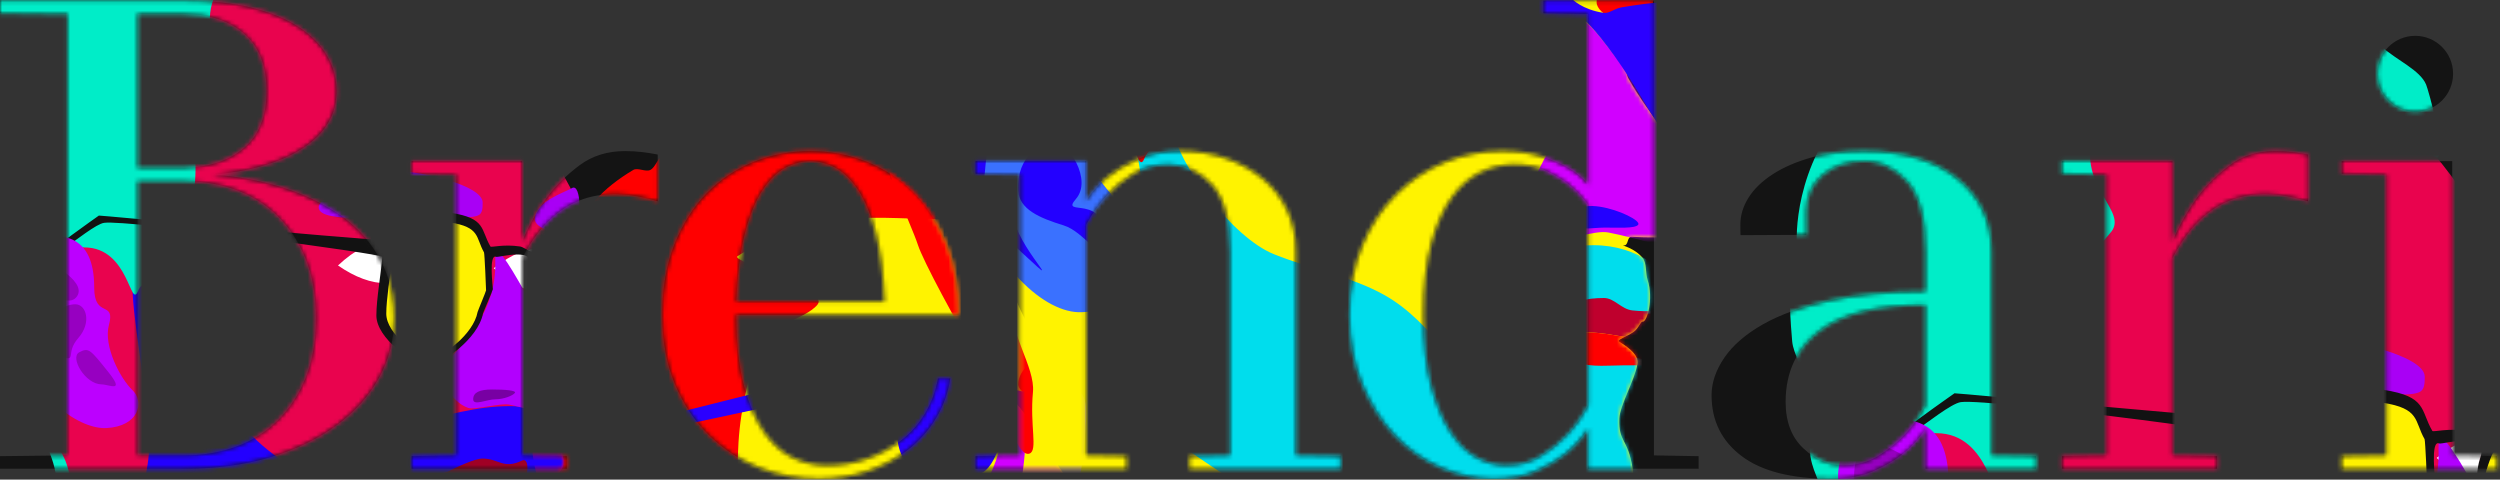 
<svg width="589px" height="113px" viewBox="0 0 589 113" version="1.1" xmlns="http://www.w3.org/2000/svg" xmlns:xlink="http://www.w3.org/1999/xlink">
    <rect x="0" y="0" width="589" height="113" fill="#333333" stroke="none"/>
    <defs>
        <path d="M543.763,36.422 L543.763,47.413 C531.624,43.755 519.887,45.201 511.824,60.808 L511.824,107.289 L522.35,107.474 L522.35,110.439 L485.785,110.439 L485.785,107.474 L496.312,107.289 L496.312,41.114 L485.785,40.928 L485.785,37.961 L511.824,37.961 L511.824,56.869 C513.502,52.983 515.508,49.463 517.834,46.312 C519.901,43.581 522.421,41.114 525.396,38.906 C528.368,36.7 531.923,35.597 536.061,35.597 C537.482,35.597 538.84,35.677 540.134,35.833 C541.424,35.99 542.587,36.175 543.622,36.386 C543.675,36.4 543.711,36.408 543.763,36.422 Z M154.96,36.422 L154.96,47.413 C142.821,43.755 131.083,45.201 123.021,60.808 L123.021,107.289 L133.547,107.474 L133.547,110.439 L96.982,110.439 L96.982,107.474 L107.51,107.289 L107.51,41.114 L96.982,40.928 L96.982,37.961 L123.021,37.961 L123.021,56.869 C124.698,52.983 126.704,49.463 129.03,46.312 C131.098,43.581 133.617,41.114 136.592,38.906 C139.564,36.7 143.119,35.597 147.257,35.597 C148.678,35.597 150.037,35.677 151.33,35.833 C152.62,35.99 153.783,36.175 154.819,36.386 C154.871,36.4 154.907,36.408 154.96,36.422 Z M0,110.439 L0,107.474 L15.932,107.289 L15.932,3.298 L0,3.115 L0,0.145 L43.415,0.145 C49.49,0.145 54.759,0.698 59.218,1.801 C63.677,2.903 67.392,4.428 70.368,6.37 C73.339,8.315 75.569,10.572 77.056,13.146 C78.542,15.721 79.287,18.477 79.287,21.417 C79.287,23.73 78.865,25.776 78.026,27.562 C77.183,29.35 76.087,30.898 74.729,32.211 C73.373,33.526 71.821,34.679 70.076,35.676 C68.331,36.675 66.553,37.489 64.744,38.119 C60.478,39.693 55.63,40.694 50.202,41.113 C58.215,41.742 65.325,43.373 71.531,45.996 C74.246,47.154 76.863,48.545 79.383,50.173 C81.904,51.801 84.164,53.795 86.17,56.158 C88.172,58.522 89.786,61.256 91.017,64.353 C92.244,67.451 92.859,70.997 92.859,74.988 C92.859,79.925 91.696,84.547 89.369,88.853 C87.043,93.161 83.713,96.915 79.383,100.119 C75.052,103.324 69.848,105.845 63.774,107.682 C57.697,109.52 50.911,110.439 43.415,110.439 L0,110.439 Z M173.477,74.201 C173.477,80.924 174.088,86.544 175.318,91.059 C176.545,95.576 178.161,99.229 180.165,102.008 C182.169,104.794 184.431,106.764 186.952,107.919 C189.472,109.075 192.091,109.65 194.805,109.65 C198.165,109.65 201.331,109.128 204.306,108.075 C207.278,107.026 209.929,105.61 212.256,103.822 C214.583,102.036 216.488,99.883 217.976,97.362 C219.46,94.841 220.463,92.109 220.981,89.167 L223.889,89.167 C223.372,92.531 222.241,95.655 220.497,98.544 C218.752,101.432 216.522,103.928 213.807,106.028 C211.092,108.13 207.958,109.784 204.403,110.989 C200.846,112.197 197,112.803 192.866,112.803 C187.953,112.803 183.298,111.935 178.906,110.203 C174.51,108.468 170.598,105.947 167.175,102.64 C163.748,99.33 161.033,95.29 159.031,90.507 C157.026,85.728 156.026,80.293 156.026,74.201 C156.026,67.898 156.995,62.331 158.934,57.497 C160.873,52.668 163.424,48.651 166.592,45.445 C169.759,42.242 173.442,39.8 177.645,38.119 C181.844,36.439 186.273,35.597 190.927,35.597 C195.581,35.597 200.007,36.439 204.208,38.119 C208.408,39.8 212.091,42.242 215.261,45.445 C218.426,48.651 220.981,52.668 222.92,57.497 C224.859,62.331 225.829,67.898 225.829,74.201 L173.477,74.201 Z M240.37,107.289 L240.37,41.113 L229.842,40.928 L229.842,37.961 L255.881,37.961 L255.881,47.414 C257.171,45.316 258.916,43.373 261.116,41.584 C262.925,40.114 265.251,38.75 268.096,37.489 C270.938,36.229 274.301,35.597 278.178,35.597 C282.056,35.597 285.643,36.175 288.941,37.332 C292.236,38.488 295.111,40.089 297.568,42.136 C300.022,44.184 301.931,46.654 303.289,49.542 C304.646,52.432 305.325,55.662 305.325,59.232 L305.325,107.289 L315.851,107.474 L315.851,110.439 L280.256,110.439 L280.256,107.474 L289.812,107.289 L289.812,59.232 C289.812,51.776 288.359,46.495 285.451,43.397 C282.541,40.299 279.149,38.75 275.271,38.75 C272.038,38.75 269.259,39.485 266.933,40.953 C264.606,42.426 262.6,44.055 260.922,45.839 C258.984,47.941 257.302,50.304 255.881,52.93 L255.881,107.289 L265.438,107.474 L265.438,110.439 L229.842,110.439 L229.842,107.474 L240.37,107.289 Z M389.67,107.289 L400.197,107.474 L400.197,110.439 L374.158,110.439 L374.158,100.986 C372.735,103.19 370.927,105.189 368.729,106.972 C366.916,108.445 364.624,109.784 361.845,110.989 C359.065,112.197 355.738,112.803 351.86,112.803 C347.721,112.803 343.619,111.935 339.548,110.203 C335.476,108.468 331.855,105.947 328.689,102.64 C325.52,99.33 322.936,95.29 320.934,90.507 C318.927,85.728 317.927,80.293 317.927,74.201 C317.927,68.109 318.927,62.674 320.934,57.892 C322.936,53.115 325.617,49.069 328.98,45.76 C332.34,42.453 336.155,39.931 340.42,38.197 C344.687,36.464 349.145,35.597 353.799,35.597 C357.417,35.597 360.519,36.017 363.106,36.858 C365.69,37.7 367.824,38.592 369.505,39.536 C371.444,40.694 372.996,42.006 374.158,43.475 L374.158,3.298 L363.632,3.115 L363.632,0.146 L389.67,0.146 L389.67,107.289 Z M410.069,55.404 C410.024,54.391 410.029,53.979 410.029,52.929 C410.029,50.723 410.675,48.595 411.968,46.548 C413.258,44.5 415.166,42.663 417.689,41.033 C420.209,39.406 423.244,38.094 426.8,37.094 C430.355,36.097 434.46,35.597 439.113,35.597 C448.42,35.597 455.756,37.752 461.12,42.058 C466.483,46.365 469.167,52.09 469.167,59.232 L469.167,107.289 L479.694,107.474 L479.694,110.439 L453.656,110.439 L453.656,100.986 C452.232,103.189 450.422,105.188 448.226,106.972 C446.415,108.445 444.123,109.784 441.344,110.989 C438.564,112.197 435.236,112.803 431.358,112.803 C422.051,112.803 415.037,111.015 410.319,107.446 C405.6,103.875 403.243,99.095 403.243,93.106 C403.243,90.169 404.243,87.225 406.247,84.283 C408.25,81.346 411.289,78.718 415.361,76.406 C419.432,74.097 424.635,72.231 430.97,70.812 C437.302,69.395 444.863,68.686 453.656,68.686 L453.656,59.232 C453.656,51.354 452.201,45.839 449.294,42.689 C446.385,39.536 442.991,37.961 439.113,37.961 C435.236,37.961 432.003,39.038 429.419,41.192 C426.83,43.345 425.62,46.21 425.541,49.777 C425.49,52.039 425.571,55.329 425.571,55.329 L410.069,55.404 Z M562.234,107.289 L562.234,41.113 L551.707,40.928 L551.707,37.961 L577.746,37.961 L577.746,107.289 L588.27,107.474 L588.27,110.439 L551.707,110.439 L551.707,107.474 L562.234,107.289 Z M577.949,17.371 C577.949,22.302 573.952,26.3 569.02,26.3 C564.088,26.3 560.089,22.302 560.089,17.371 C560.089,12.439 564.088,8.441 569.02,8.441 C573.952,8.441 577.949,12.439 577.949,17.371 Z M32.413,42.689 L32.413,107.289 L43.415,107.289 C47.809,107.289 51.88,106.606 55.63,105.24 C59.378,103.875 62.641,101.829 65.422,99.095 C68.202,96.365 70.397,93.005 72.015,89.011 C73.631,85.02 74.439,80.344 74.439,74.988 C74.439,69.631 73.631,64.959 72.015,60.965 C70.397,56.974 68.202,53.615 65.422,50.881 C62.641,48.151 59.378,46.102 55.63,44.735 C51.88,43.373 47.809,42.689 43.415,42.689 L32.413,42.689 Z M32.413,39.536 L43.415,39.536 C49.232,39.434 53.916,37.883 57.473,34.89 C61.027,31.894 62.806,27.406 62.806,21.417 C62.806,15.43 61.027,10.915 57.473,7.866 C53.916,4.823 49.232,3.298 43.415,3.298 L32.413,3.298 L32.413,39.536 Z M190.927,37.961 C188.988,37.961 187.049,38.461 185.111,39.458 C183.171,40.456 181.359,42.214 179.681,44.735 C178,47.256 176.609,50.645 175.512,54.897 C174.413,59.153 173.733,64.538 173.477,71.048 L208.378,71.048 C208.116,64.538 207.438,59.153 206.342,54.897 C205.241,50.645 203.852,47.256 202.174,44.735 C200.492,42.214 198.683,40.456 196.744,39.458 C194.805,38.461 192.866,37.961 190.927,37.961 Z M356.708,38.75 C353.993,38.75 351.375,39.355 348.855,40.561 C346.333,41.77 344.07,43.739 342.068,46.47 C340.063,49.201 338.448,52.826 337.22,57.341 C335.991,61.86 335.38,67.48 335.38,74.201 C335.38,80.924 335.991,86.545 337.22,91.059 C338.448,95.576 339.998,99.229 341.874,102.008 C343.746,104.794 345.816,106.764 348.08,107.919 C350.339,109.075 352.57,109.65 354.768,109.65 C357.871,109.65 360.617,108.917 363.01,107.447 C365.4,105.975 367.436,104.349 369.117,102.561 C371.056,100.568 372.735,98.203 374.158,95.469 L374.158,48.202 C372.864,46.417 371.377,44.842 369.698,43.475 C368.275,42.32 366.5,41.245 364.366,40.245 C362.233,39.249 359.68,38.75 356.708,38.75 Z M453.656,71.837 C442.409,71.837 434.103,73.861 428.739,77.902 C423.375,81.947 420.693,87.541 420.693,94.684 C420.693,99.408 422.114,103.089 424.959,105.711 C427.801,108.339 430.903,109.65 434.266,109.65 C437.368,109.65 440.113,108.917 442.507,107.446 C444.898,105.975 446.933,104.349 448.614,102.562 C450.555,100.568 452.232,98.203 453.656,95.469 L453.656,71.837 Z" id="path-1"></path>
        <path d="M101.167,190.1 C102.168,190.1 107.69,206.764 117.036,223.15 C119.215,226.97 118.986,236.017 117.036,242.717 C110.355,265.672 114.738,260.082 124.892,267.638 C135.047,275.194 177.021,302.922 177.021,282.879 C177.021,273.738 184.501,274.083 183.351,265.055 C182.2,256.026 185.13,252.324 187.389,252.355 C198.176,252.505 206.68,252.372 211.263,247.759 C212.584,246.429 215.171,242.415 214.334,236.969 C213.599,232.187 212.092,232.903 212.238,229.112 C212.319,226.999 214.712,222.934 215.092,220.486 C215.299,219.155 214,218.088 212.238,216.973 C211.732,216.653 213.387,216.217 214.517,215.406 C215.328,214.823 215.574,213.739 215.929,213.797 C216.588,213.905 217.697,210.209 216.693,207.201 C216.351,206.176 216.578,204.587 215.929,203.766 C214.666,202.168 212.452,201.731 212.854,201.775 C213.812,201.877 213.335,200.378 214.215,200.419 C219.517,200.663 222.585,200.57 223.898,198.179 C227.917,190.859 219.676,186.104 213.666,175.441 C212.841,173.978 213.546,170.512 214.215,170.243 C216.028,169.515 217.223,166.432 216.693,161.214 C216.164,156.001 211.381,151.299 208.066,142.93 C206.465,138.888 201.554,130.77 198.874,127.69 C194.016,122.107 187.777,116.602 185.554,117.079 C177.015,118.914 142.901,118.775 140.26,118.775 C133.559,118.775 124.892,140.832 124.892,148.581 C124.892,156.33 94.466,190.1 101.167,190.1 Z" id="path-3"></path>
        <path d="M151.127,283.83 C152.621,283.83 160.87,308.71 174.832,333.176 C178.087,338.879 177.745,352.387 174.832,362.39 C164.852,396.664 171.398,388.317 186.567,399.599 C201.737,410.881 264.439,452.28 264.439,422.354 C264.439,408.707 275.613,409.221 273.894,395.741 C272.176,382.262 276.552,376.733 279.926,376.78 C296.041,377.004 308.745,376.805 315.591,369.918 C317.564,367.933 321.428,361.939 320.178,353.808 C319.079,346.667 316.828,347.737 317.046,342.077 C317.168,338.922 320.743,332.852 321.31,329.197 C321.619,327.21 319.678,325.617 317.046,323.953 C316.291,323.475 318.763,322.824 320.451,321.613 C321.663,320.743 322.03,319.124 322.561,319.211 C323.544,319.372 325.202,313.853 323.703,309.363 C323.191,307.832 323.53,305.46 322.561,304.234 C320.674,301.847 317.367,301.196 317.967,301.261 C319.399,301.414 318.686,299.175 320,299.236 C327.921,299.601 332.503,299.463 334.465,295.892 C340.469,284.963 328.158,277.864 319.181,261.944 C317.948,259.758 319.001,254.584 320,254.183 C322.709,253.095 324.494,248.492 323.703,240.701 C322.912,232.919 315.766,225.897 310.815,213.402 C308.424,207.367 301.087,195.247 297.083,190.648 C289.826,182.313 280.507,174.093 277.186,174.806 C264.43,177.545 213.469,177.338 209.525,177.338 C199.514,177.338 186.567,210.271 186.567,221.84 C186.567,233.409 141.116,283.83 151.127,283.83 Z" id="path-5"></path>
        <path d="M200.327,208.79 C201.542,208.79 193.553,229.484 204.908,250.358 C207.555,255.225 206.894,275.486 203.168,283.039 C199.441,290.591 194.719,297.009 191.405,299.216 C184.431,303.862 196.571,309.85 205.961,317.177 C218.297,326.803 269.289,362.125 269.289,336.593 C269.289,324.948 273.292,326.87 274.343,313.772 C275.395,300.675 283.083,299.177 285.827,299.216 C298.932,299.407 304.154,298.671 309.721,292.795 C311.326,291.101 320.182,287.589 319.165,280.651 C318.272,274.559 317.85,277.418 318.027,272.588 C318.126,269.897 318.704,266.458 319.165,263.339 C319.416,261.644 318.733,252.561 319.165,252.635 C319.965,252.772 324.117,250.721 322.897,246.889 C322.481,245.583 321.51,241.228 320.722,240.183 C319.187,238.146 313.242,235.662 313.731,235.717 C314.895,235.848 320.696,232.518 322.897,230.532 C328.559,225.426 318.199,218.715 315.538,213.203 C314.598,211.257 316.702,205.958 315.538,203.792 C314.535,201.927 325.973,193.254 326.235,192.041 C327.594,185.744 322.928,182.147 319.165,172.938 C316.832,167.23 318.865,167.715 314.839,157.053 C312.894,151.905 306.37,144.283 303.114,140.359 C300.122,136.754 277.902,119.005 259.175,116.683 C240.963,114.424 226.212,127.542 224.631,127.542 C216.49,127.542 205.961,155.641 205.961,165.511 C205.961,175.382 192.185,208.79 200.327,208.79 Z" id="path-7"></path>
        <path d="M244.708,254.843 C246.192,254.843 236.434,280.101 250.304,305.58 C253.537,311.52 252.731,336.251 248.179,345.469 C243.626,354.688 237.858,362.52 233.809,365.215 C225.29,370.886 240.121,378.194 251.591,387.137 C266.66,398.887 328.948,442 328.948,410.835 C328.948,396.623 333.839,398.968 335.123,382.982 C336.407,366.995 345.798,365.166 349.15,365.215 C365.159,365.448 371.538,364.55 378.339,357.377 C380.299,355.31 391.117,351.023 389.875,342.555 C388.784,335.119 388.268,338.608 388.484,332.713 C388.605,329.428 389.311,325.231 389.875,321.424 C390.181,319.355 389.347,308.269 389.875,308.359 C390.851,308.526 395.923,306.023 394.433,301.346 C393.926,299.752 392.738,294.436 391.776,293.16 C389.901,290.674 382.639,287.643 383.236,287.71 C384.658,287.87 391.744,283.804 394.433,281.381 C401.349,275.148 388.695,266.957 385.443,260.229 C384.295,257.854 386.865,251.387 385.443,248.743 C384.219,246.467 398.191,235.88 398.511,234.399 C400.171,226.713 394.471,222.323 389.875,211.084 C387.025,204.116 389.508,204.708 384.59,191.695 C382.214,185.41 374.245,176.108 370.268,171.318 C366.613,166.918 339.47,145.255 316.594,142.42 C294.347,139.663 276.329,155.674 274.397,155.674 C264.452,155.674 251.591,189.97 251.591,202.019 C251.591,214.067 234.763,254.843 244.708,254.843 Z" id="path-9"></path>
    </defs>
    <g id="Page-1" stroke="none" stroke-width="1" fill="none" fill-rule="evenodd">
        <g id="-About" transform="translate(-1060, -199)">
            <g id="Mask-+-Group-8-Copy-3-Mask" transform="translate(1060, 199)">
                <mask id="mask-2" fill="white">
                    <use xlink:href="#path-1"></use>
                </mask>
                <use id="Mask" fill="#141414" xlink:href="#path-1"></use>
                <g id="Group-8-Copy-2" mask="url(#mask-2)">
                    <g transform="translate(31.094, -72.805)">
                        <g id="Oval-6-+-Oval-6-Copy-Mask" stroke-width="1" fill="none">
                            <mask id="mask-4" fill="white">
                                <use xlink:href="#path-3"></use>
                            </mask>
                            <use id="Mask" fill="#FFF300" xlink:href="#path-3"></use>
                            <path d="M191.047,225.028 C193.229,226.417 196.085,227.751 199.183,228.857 C198.867,228.19 198.698,227.486 198.698,226.758 C198.698,222.57 204.3,219.174 211.211,219.174 C218.122,219.174 223.725,222.57 223.725,226.758 C223.725,229.384 221.523,231.699 218.177,233.06 C224.732,237.685 216.451,252.517 201.62,252.731 C171.558,253.164 157.755,243.507 141.753,232.389 C130.254,224.4 139.74,218.287 138.983,205.119 C138.412,195.183 135.842,189.53 136.266,184.901 C136.475,182.618 141.54,181.689 141.753,183.18 C142.577,188.963 151.198,200.528 157.755,203.157 C163.846,205.6 170.117,206.741 175.216,209.621 C179.03,211.776 182.09,214.983 185.432,219.241 C186.377,217.674 187.783,216.306 188.985,213.636 C189.333,212.864 192.665,209.807 193.683,209.136 C200.441,204.675 201.267,201.74 208.178,201.74 C215.089,201.74 220.691,205.885 220.691,210.074 C220.691,214.262 214.354,211.849 207.443,211.849 C204.277,211.849 187.457,215.328 191.047,225.028 Z" id="Combined-Shape" fill="#00DDED" mask="url(#mask-4)"></path>
                            <path d="M240.872,205.978 C258.882,205.978 268.47,194.793 268.47,189.977 C268.47,187.073 230.517,194.089 218.584,180.662 C210.516,171.584 205.188,161.321 205.407,168.784 C205.891,185.255 196.45,189.866 198.213,196.828 C198.615,198.412 200.102,199.792 202.436,200.617 C204.077,201.198 208.258,199.295 210.519,199.738 C219.286,201.453 229.838,205.978 240.872,205.978 Z" id="Oval-2" fill="#D100FF" mask="url(#mask-4)"></path>
                        </g>
                        <path d="M163.257,125.028 C173.297,123.366 181.441,124.47 189.539,124.386 C192.154,124.358 197.516,128.338 199.303,127.999 C200.328,127.805 201.188,127.551 201.848,127.228 C203.159,126.586 201.487,120.894 201.107,119.964 C198.903,114.575 193.395,108.952 181.458,105.72 C171.82,103.11 158.069,103.899 153.953,103.899 C150.182,103.899 137.425,104.369 125.159,109.369 C123.889,109.886 123.364,112.227 122.115,112.846 C121.008,113.395 119.174,112.211 118.1,112.846 C116.39,113.857 114.73,114.981 113.15,116.231 C101.216,125.67 95.099,145.73 95.099,148.942 C95.099,149.592 93.142,165.773 94.311,178.972 C95.072,187.562 100.417,198.109 101.64,201.884 C102.4,204.233 107.5,213.893 111.847,221.003 C114.486,225.319 117.013,235.624 119.196,234.731 C120.515,234.192 119.214,230.372 119.721,225.035 C120.095,221.101 115.808,215.468 116.2,210.343 C116.635,204.64 110.431,190.947 111.847,185.465 C114.006,177.11 122.772,172.983 128.935,172.983 C134.007,172.983 135.665,192.179 137.227,188.242 C138.535,184.946 142.686,185.867 142.686,184.742 C142.686,172.983 143.738,168.506 146.605,156.795 C148.408,149.43 158.541,148.313 161.519,144.555 C164.497,140.797 140.739,134.43 142.686,133.151 C148.883,129.082 157.922,125.911 163.257,125.028 Z" id="Oval-3" fill="#FF0000"></path>
                        <path d="M193.795,163.397 C199.659,163.397 204.006,164.395 204.006,161.044 C204.006,157.693 195.992,153.195 190.128,153.195 C184.264,153.195 174.43,157.693 174.43,161.044 C174.43,164.395 187.932,163.397 193.795,163.397 Z" id="Oval-10" fill="#FF0000"></path>
                        <path d="M216.765,159.029 C213.098,155.848 208.779,159.987 208.779,163.338 C208.779,165.204 213.108,167.514 215.677,166.1 C217.721,164.975 218.39,160.439 216.765,159.029 Z" id="Oval-10-Copy" fill="#FF0000"></path>
                        <path d="M191.493,185.047 C194.109,185.047 198.488,185.406 200.543,184.063 C204.247,181.641 205.846,172.884 205.846,168.035 C205.846,167.573 205.829,167.131 205.795,166.709 C205.773,166.434 205.442,165.773 206.858,166.377 C207.397,166.607 210.681,170.455 213.699,175.216 C216.82,180.141 219.822,185.872 221.985,186.883 C223.934,187.795 224.666,173.54 224.657,173.496 C224.584,173.13 225.45,168.18 223.876,165.76 C222.871,164.215 221.985,163.368 218.675,163.368 C217.597,163.368 214.719,163.763 212.595,164.126 C211.327,164.343 210.631,165.155 209.658,165.003 C206.411,164.496 204.785,162.915 204.649,162.681 C202.728,159.377 198.45,158.091 191.493,157.028 C189.099,156.662 183.388,155.832 181.254,156.811 C181.114,156.875 118.994,172.383 118.887,172.463 C118.192,172.984 113.376,175.599 121.709,174.516 C126.412,173.904 179.159,162.099 179.118,162.681 C178.891,165.844 180.051,168.159 180.051,171.396 C180.051,175.856 180.405,180.023 183.098,182.514 C184.957,184.233 188.5,185.047 191.493,185.047 Z" id="Oval-9" fill="#2B00FF"></path>
                        <path d="M127.431,212.57 C142.716,211.939 132.815,203.44 134.048,199.878 C135.767,194.912 128.481,192.8 128.481,186.498 C128.481,175.608 120.996,171.898 115.551,171.898 C110.106,171.898 104.077,178.93 108.801,192.234 C113.524,205.539 121.697,212.807 127.431,212.57 Z" id="Oval-4" fill="#3A71FF"></path>
                        <path d="M112.361,189.409 C111.795,197.342 109.518,189.29 109.218,183.629 C108.919,177.967 115.207,175.946 117.302,175.946 C119.396,175.946 125.533,179.914 122.872,182.97 C120.211,186.026 112.927,181.475 112.361,189.409 Z M131.208,201.477 C130.939,205.25 128.236,199.971 124.796,198.918 C121.001,197.756 117.723,196.382 117.566,193.413 C117.266,187.751 121.341,185.805 123.435,185.805 C125.53,185.805 129.413,191.672 126.752,194.728 C124.091,197.785 131.774,193.543 131.208,201.477 Z M116.903,197.979 C117.923,203.361 127.746,212.077 114.503,199.859 C111.932,197.488 111.51,192.311 113.605,192.311 C115.699,192.311 115.883,192.598 116.903,197.979 Z" id="Combined-Shape" fill="#2300FF"></path>
                    </g>
                </g>
                <g id="Group-8-Copy-4" mask="url(#mask-2)">
                    <g transform="translate(64.463, -243.443)">
                        <g id="Oval-6-+-Oval-6-Copy-Mask" stroke-width="1" fill="none">
                            <mask id="mask-6" fill="white">
                                <use xlink:href="#path-5"></use>
                            </mask>
                            <use id="Mask" fill="#FFF300" xlink:href="#path-5"></use>
                            <path d="M285.392,335.98 C288.651,338.054 292.917,340.046 297.545,341.696 C297.073,340.701 296.82,339.65 296.82,338.563 C296.82,332.309 305.19,327.24 315.513,327.24 C325.837,327.24 334.206,332.309 334.206,338.563 C334.206,342.484 330.917,345.939 325.918,347.971 C335.711,354.877 323.34,377.022 301.185,377.341 C256.278,377.988 235.659,363.569 211.754,346.969 C194.578,335.041 208.748,325.915 207.617,306.254 C206.764,291.419 202.925,282.979 203.557,276.068 C203.869,272.659 211.437,271.271 211.754,273.498 C212.986,282.132 225.864,299.399 235.659,303.325 C244.758,306.972 254.125,308.675 261.742,312.976 C267.44,316.194 272.011,320.982 277.003,327.34 C278.414,324.999 280.516,322.956 282.312,318.971 C282.831,317.817 287.808,313.254 289.328,312.251 C299.424,305.591 300.658,301.21 310.982,301.21 C321.306,301.21 329.675,307.398 329.675,313.652 C329.675,319.906 320.208,316.303 309.884,316.303 C305.155,316.303 280.028,321.497 285.392,335.98 Z" id="Combined-Shape" fill="#00DDED" mask="url(#mask-6)"></path>
                            <path d="M317.041,322.612 C328.571,324.772 352.108,328.971 351.184,324.601 C347.999,309.541 334.607,318.112 320.135,316.578 C317.508,316.3 315.88,313.652 313.429,313.652 C304.594,313.652 304.052,317.297 299.331,319.112 C295.526,320.575 287.063,320.082 286.65,321.947 C286.384,323.153 288.186,323.782 290.744,324.059 C292.871,324.29 297.617,321.947 300.924,321.947 C305.76,321.947 308.972,321.101 317.041,322.612 Z" id="Oval-6" fill="#BF002D" mask="url(#mask-6)"></path>
                            <path d="M359.821,307.536 C386.725,307.536 401.047,290.837 401.047,283.645 C401.047,279.31 344.353,289.785 326.527,269.739 C314.475,256.185 306.515,240.861 306.842,252.004 C307.565,276.596 293.462,283.481 296.097,293.875 C296.696,296.24 298.918,298.3 302.404,299.533 C304.856,300.399 311.102,297.559 314.479,298.22 C327.575,300.781 343.339,307.536 359.821,307.536 Z" id="Oval-2" fill="#D100FF" mask="url(#mask-6)"></path>
                            <path d="M317.041,322.612 C328.571,324.772 352.108,328.971 351.184,324.601 C347.999,309.541 337.695,331.158 323.223,329.625 C320.597,329.346 315.255,329.625 312.804,329.625 C303.969,329.625 305.276,325.887 300.01,325.817 C290.245,325.687 286.58,323.803 286.65,321.947 C286.757,319.134 288.186,323.782 290.744,324.059 C292.871,324.29 297.617,321.947 300.924,321.947 C305.76,321.947 308.972,321.101 317.041,322.612 Z" id="Oval-6-Copy" fill="#FF0000" mask="url(#mask-6)"></path>
                        </g>
                        <path d="M244.081,186.438 C259.114,183.956 271.306,185.604 283.43,185.478 C287.344,185.437 295.372,191.381 298.048,190.875 C299.583,190.585 300.87,190.205 301.858,189.723 C303.821,188.765 301.319,180.263 300.749,178.874 C297.449,170.824 289.203,162.426 271.332,157.598 C256.902,153.7 236.315,154.879 230.153,154.879 C224.506,154.879 205.408,155.581 187.044,163.048 C185.142,163.822 184.357,167.317 182.486,168.243 C180.83,169.062 178.083,167.294 176.474,168.243 C173.915,169.752 171.43,171.431 169.064,173.298 C151.197,187.396 142.04,217.359 142.04,222.156 C142.04,223.127 139.109,247.295 140.859,267.011 C141.998,279.841 150.001,295.594 151.831,301.233 C152.97,304.741 160.606,319.169 167.114,329.789 C171.064,336.235 174.848,351.628 178.115,350.294 C180.09,349.488 178.143,343.783 178.903,335.811 C179.462,329.935 173.044,321.522 173.63,313.867 C174.282,305.349 164.993,284.896 167.114,276.708 C170.346,264.229 183.47,258.064 192.696,258.064 C200.29,258.064 202.772,286.737 205.112,280.856 C207.07,275.933 213.285,277.309 213.285,275.628 C213.285,258.064 214.86,251.378 219.151,233.886 C221.85,222.885 237.021,221.216 241.48,215.604 C245.939,209.991 210.369,200.48 213.285,198.57 C222.562,192.492 236.094,187.757 244.081,186.438 Z" id="Oval-3" fill="#FF0000"></path>
                        <path d="M289.687,243.997 C298.408,243.997 304.872,245.461 304.872,240.546 C304.872,235.632 292.953,229.034 284.233,229.034 C275.512,229.034 260.886,235.632 260.886,240.546 C260.886,245.461 280.966,243.997 289.687,243.997 Z" id="Oval-10" fill="#FF0000"></path>
                        <path d="M323.954,237.559 C318.326,232.816 311.698,238.986 311.698,243.982 C311.698,246.765 318.341,250.208 322.285,248.1 C325.421,246.423 326.447,239.66 323.954,237.559 Z" id="Oval-10-Copy" fill="#FF0000"></path>
                        <path d="M286.084,276.292 C289.998,276.292 296.55,276.827 299.625,274.827 C305.168,271.222 307.56,258.19 307.56,250.974 C307.56,250.285 307.535,249.628 307.484,249 C307.451,248.59 306.956,247.607 309.075,248.506 C309.882,248.848 314.795,254.575 319.311,261.661 C323.981,268.99 328.473,277.519 331.709,279.025 C334.625,280.381 335.721,259.167 335.707,259.101 C335.599,258.556 336.894,251.19 334.539,247.588 C333.036,245.288 331.709,244.028 326.757,244.028 C325.144,244.028 320.837,244.615 317.659,245.157 C315.762,245.48 314.72,246.687 313.265,246.461 C308.406,245.706 305.972,243.353 305.769,243.006 C302.895,238.089 296.493,236.174 286.084,234.592 C282.502,234.048 273.956,232.812 270.763,234.27 C270.554,234.365 177.602,257.445 177.441,257.564 C176.402,258.339 169.196,262.231 181.665,260.619 C188.703,259.709 267.629,242.139 267.566,243.006 C267.227,247.713 268.963,251.158 268.963,255.976 C268.963,262.614 269.492,268.814 273.523,272.522 C276.304,275.081 281.605,276.292 286.084,276.292 Z" id="Oval-9" fill="#2B00FF"></path>
                        <path d="M190.353,316.998 C213.155,316.057 198.386,303.381 200.225,298.067 C202.788,290.661 191.92,287.511 191.92,278.112 C191.92,261.87 180.754,256.336 172.632,256.336 C164.509,256.336 155.516,266.823 162.562,286.667 C169.608,306.511 181.8,317.351 190.353,316.998 Z" id="Oval-4" fill="#3A71FF"></path>
                        <path d="M167.721,282.411 C166.883,294.202 163.513,282.235 163.069,273.821 C162.625,265.406 171.934,262.403 175.034,262.403 C178.135,262.403 187.22,268.299 183.28,272.841 C179.341,277.384 168.559,270.62 167.721,282.411 Z M195.62,300.347 C195.222,305.954 191.221,298.109 186.128,296.544 C180.511,294.817 175.659,292.774 175.426,288.362 C174.982,279.947 181.014,277.056 184.114,277.056 C187.214,277.056 192.963,285.775 189.024,290.317 C185.084,294.86 196.458,288.556 195.62,300.347 Z M174.444,295.149 C175.954,303.147 190.496,316.1 170.892,297.943 C167.086,294.418 166.462,286.724 169.562,286.724 C172.662,286.724 172.934,287.15 174.444,295.149 Z" id="Combined-Shape" fill="#2300FF"></path>
                        <path d="M313.622,297.061 C316.696,297.061 320.807,297.318 321.495,296.391 C322.183,295.463 317.051,292.841 312.444,292.138 C307.836,291.435 305.631,293.154 305.631,295.641 C305.631,298.129 310.548,297.061 313.622,297.061 Z" id="Oval-11" fill="#2300FF"></path>
                    </g>
                </g>
                <g id="Group-8-Copy-3" mask="url(#mask-2)">
                    <g transform="translate(-190.356, -139.544)">
                        <g id="Oval-6-+-Oval-6-Copy-Mask" stroke-width="1" fill="none">
                            <mask id="mask-8" fill="white">
                                <use xlink:href="#path-7"></use>
                            </mask>
                            <use id="Mask" fill="#E9034E" xlink:href="#path-7"></use>
                            <path d="M317.488,208.228 C322.576,208.228 326.701,206.001 326.701,202.718 C326.701,199.435 322.576,198.15 317.488,198.15 C314.095,198.15 310.501,200.08 306.703,203.941 C310.501,206.799 314.095,208.228 317.488,208.228 Z" id="Oval-12-Copy" fill="#FFFFFF" mask="url(#mask-8)" transform="translate(316.702, 203.189) rotate(7) translate(-316.702, -203.189) "></path>
                            <path d="M273.246,253.524 C273.293,253.396 273.347,253.265 273.407,253.13 C273.83,252.191 280.826,240.487 285.657,239.521 C296.135,237.426 302.246,235.224 310.641,235.224 C319.037,235.224 326.735,242.297 326.735,247.387 C326.735,250.015 327.444,254.277 325.036,255.137 C326.429,255.08 327.718,255.053 328.866,255.07 C346.237,255.326 332.349,296.389 310.965,298.035 C275.295,300.782 258.582,300.567 239.142,287.055 C238.826,286.835 227.679,276.387 227.386,276.171 C214.757,266.814 226.374,257.853 225.475,242.212 C224.782,230.138 221.123,211.961 221.638,206.335 C221.891,203.56 230.581,204.522 230.839,206.335 C231.841,213.363 238.653,228.238 245.574,237.405 C252.494,246.573 260.071,250.05 266.265,253.551 C268.053,254.561 270.532,254.226 273.246,253.524 Z M289.325,253.353 C289.377,253.417 289.428,253.483 289.479,253.551 C292.097,257.064 303.499,256.543 314.157,255.821 C312.979,253.263 311.703,249.545 310.641,249.545 C307.896,249.545 294.964,249.28 289.325,253.353 Z" id="Combined-Shape" fill="#2300FF" mask="url(#mask-8)"></path>
                            <path d="M313.353,252.671 C306.409,254.119 304.728,250.495 300.889,251.973 C297.794,253.164 288.707,252.6 288.371,254.119 C288.154,255.1 298.167,256.85 300.247,257.075 C301.977,257.263 307.679,258.806 311.797,258.682 C315.705,258.565 314.938,252.34 313.353,252.671 Z" id="Oval-6" fill="#FF0000" mask="url(#mask-8)"></path>
                            <path d="M313.353,252.671 C306.409,254.119 304.728,250.495 300.889,251.973 C297.794,253.164 288.707,252.6 288.371,254.119 C288.154,255.1 300.322,247.577 304.07,247.577 C307.819,247.577 308.967,250.195 313.353,248.048 C315.154,247.167 314.938,252.34 313.353,252.671 Z" id="Oval-6-Copy-2" fill="#A00025" mask="url(#mask-8)"></path>
                            <path d="M335.336,240.49 C351.581,240.49 360.229,230.397 360.229,226.051 C360.229,223.431 328.695,228.88 317.932,216.765 C316.013,214.605 315.344,210.71 313.917,208.202 C309.932,201.199 306.895,196.085 307.04,201.044 C307.38,212.627 300.3,219.683 295.675,224.784 C294.366,226.228 294.117,229.608 295.675,231.488 C297.234,233.368 298.561,234.907 300.666,235.652 C302.147,236.176 308.265,234.467 310.304,234.866 C318.212,236.413 325.383,240.49 335.336,240.49 Z" id="Oval-2" fill="#B200FE" mask="url(#mask-8)"></path>
                        </g>
                        <path d="M267.206,128.918 C279.434,126.895 280.532,136.007 290.394,135.904 C293.578,135.871 298.848,141.526 301.024,141.114 C302.273,140.877 305.918,144.928 306.722,144.535 C308.318,143.754 304.945,131.654 304.482,130.522 C303.327,127.699 298.82,125.828 295.873,123.155 C293.565,121.061 290.681,120.497 287.687,118.486 C285.618,117.096 283.938,114.097 280.552,113.181 C280.253,113.1 275.653,111.041 275.348,110.965 C263.671,108.071 252.135,109.624 247.249,109.624 C242.657,109.624 236.83,108.893 221.892,114.979 C220.345,115.61 214.403,116.811 212.881,117.565 C211.534,118.233 206.675,123.398 205.366,124.172 C203.284,125.402 200.56,128.194 198.635,129.716 C184.101,141.206 183.346,156.548 183.346,160.458 C183.346,161.25 181.056,164.003 182.48,180.071 C182.714,182.713 184.697,184.855 184.704,189.755 C184.709,193.426 186.128,195.508 185.911,199.771 C185.689,204.118 187.307,205.682 188.226,209.38 C189.965,216.38 191.82,224.304 192.364,225.982 C193.29,228.842 192.098,228.51 197.392,237.166 C198.791,239.453 202.417,245.44 203.401,250.722 C205.623,262.659 207.447,263.12 207.259,257.064 C206.905,245.635 203.678,246.437 201.543,239.923 C199.408,233.409 194.052,216.934 195.777,210.261 C198.406,200.089 202.719,197.834 210.224,197.834 C220.886,197.834 221.019,212.805 222.922,208.012 C224.515,204 230.7,208.054 230.7,206.684 C230.7,192.369 237.47,191.875 236.281,175.628 C235.599,166.304 240.265,163.504 243.892,158.93 C247.519,154.355 234.639,149.064 242.249,135.904 C247.2,127.344 260.709,129.993 267.206,128.918 Z" id="Oval-3" fill="#00EDC8"></path>
                        <path d="M290.357,190.317 C283.218,190.317 265.436,192.483 265.436,188.393 C265.436,186.296 269.956,185.302 274.017,183.634 C277.874,182.05 278.805,179.738 282.283,179.738 C289.422,179.738 304.071,183.179 304.071,187.268 C304.071,188.561 304.052,189.877 302.954,190.317 C300.576,191.268 295.24,190.317 290.357,190.317 Z M325.108,183.858 C327.303,182.552 327.596,192.074 325.108,193.447 C321.98,195.173 316.361,193.442 316.361,191.164 C316.361,187.074 323.357,184.901 325.108,183.858 Z" id="Combined-Shape" fill="#A900F5"></path>
                        <path d="M281.438,206.282 C286.841,206.282 291.221,204.104 291.221,200.892 C291.221,197.68 286.841,196.423 281.438,196.423 C277.836,196.423 274.019,198.311 269.987,202.088 C274.019,204.884 277.836,206.282 281.438,206.282 Z" id="Oval-12" fill="#FFFFFF"></path>
                        <path d="M291.363,225.43 C294.404,225.43 303.006,219.39 304.145,213.415 C304.197,213.145 306.47,207.934 306.47,207.68 C306.47,207.121 305.491,199.321 307.212,200.051 C307.867,200.328 317.022,197.381 315.158,202.843 C313.667,207.215 315.052,213.467 316.742,215.496 C325.269,225.735 324.485,226.848 324.578,228.198 C324.623,228.858 332.173,225.356 334.92,213.874 C337.667,202.392 334.353,199.739 332.44,196.815 C331.219,194.949 328.416,194.135 324.868,194.733 C320.859,195.409 319.402,197.495 318.465,199.3 C317.706,200.762 314.099,197.807 312.917,197.623 C308.971,197.011 306.069,197.905 305.904,197.623 C303.57,193.632 304.937,190.952 296.483,189.668 C293.574,189.227 288.427,190.875 284.772,193.77 C284.761,193.779 282.763,196.219 281.498,196.156 C270.088,195.58 213.768,190.245 213.651,190.332 C213.056,190.776 200.665,199.388 201.806,199.668 C201.985,199.712 203.184,199.607 205.108,198.308 C208.309,196.146 213.038,192.279 214.905,192.038 C220.62,191.299 280.477,199.347 280.426,200.051 C280.151,203.872 279.029,209.964 279.029,213.874 C279.029,219.262 287.726,225.43 291.363,225.43 Z" id="Oval-9" fill="#121212"></path>
                        <path d="M316.664,204.324 C315.198,208.672 315.002,213.556 316.664,215.574 C323.552,223.943 324.258,226.181 324.342,227.459 C324.36,227.736 324.995,226.914 325.011,227.153 C325.055,227.809 329.718,225.236 332.418,213.817 C335.118,202.398 332.967,201.916 331.088,199.008 C329.888,197.152 328.498,195.984 325.011,196.579 C321.07,197.252 320.754,199.259 319.891,200.259 C319.029,201.259 318.495,198.892 316.664,204.324 Z" id="Oval-9" fill="#FFF200"></path>
                        <path d="M291.93,223.725 C294.536,223.725 301.905,218.356 302.881,213.045 C302.925,212.805 304.872,208.172 304.872,207.947 C304.872,207.45 304.529,199.258 304.388,199.007 C302.388,195.459 303.559,193.077 296.317,191.936 C293.824,191.543 289.415,193.008 286.283,195.582 C286.273,195.59 284.06,196.466 283.478,197.702 C282.501,199.778 282.603,200.539 282.56,201.165 C282.324,204.561 281.362,209.977 281.362,213.453 C281.362,218.242 288.813,223.725 291.93,223.725 Z" id="Oval-9" fill="#FFF200"></path>
                        <path d="M215.371,240.401 C223.131,240.025 224.441,234.2 221.566,231.466 C218.691,228.732 214.686,221.063 216.015,216.13 C217.615,210.194 212.551,214.704 212.551,207.298 C212.551,194.501 204.84,194.907 199.382,194.907 C195.793,194.907 192.001,198.255 191.172,204.993 C190.74,208.502 192.843,212.121 194.157,217.658 C198.094,234.232 209.623,240.679 215.371,240.401 Z" id="Oval-4" fill="#BC00FF"></path>
                        <path d="M199.459,214.335 C198.917,223.936 195.694,216.899 194.43,209.339 C193.166,201.779 196.441,200.215 198.446,200.215 C200.451,200.215 211.057,205.64 208.509,209.339 C205.962,213.038 200.001,204.734 199.459,214.335 Z M208.797,219.191 C205.562,222.89 208.755,224.834 204.572,223.559 C199.96,222.153 201.159,224.028 200.968,220.434 C200.603,213.583 205.557,211.228 208.102,211.228 C210.648,211.228 212.032,215.492 208.797,219.191 Z M215.769,227.062 C219.922,232.23 216.161,230.126 214.268,230.102 C210.405,230.054 206.768,223.744 209.015,222.549 C211.263,221.354 211.617,221.894 215.769,227.062 Z" id="Combined-Shape" fill="#9700C1"></path>
                        <path d="M307.084,233.615 C309.089,233.615 311.203,232.731 311.652,232.121 C312.101,231.51 309.204,231.309 306.284,231.309 C303.364,231.309 301.839,231.977 301.839,233.615 C301.839,235.252 305.078,233.615 307.084,233.615 Z" id="Oval-11" fill="#7800A3"></path>
                    </g>
                </g>
                <g id="Group-8-Copy-5" mask="url(#mask-2)">
                    <g transform="translate(199.456, -139.544)">
                        <g id="Oval-6-+-Oval-6-Copy-Mask" stroke-width="1" fill="none">
                            <mask id="mask-10" fill="white">
                                <use xlink:href="#path-9"></use>
                            </mask>
                            <use id="Mask" fill="#E9034E" xlink:href="#path-9"></use>
                            <path d="M387.825,254.157 C394.041,254.157 399.079,251.439 399.079,247.432 C399.079,243.425 394.041,241.856 387.825,241.856 C383.682,241.856 379.29,244.212 374.652,248.924 C379.29,252.413 383.682,254.157 387.825,254.157 Z" id="Oval-12-Copy" fill="#FFFFFF" mask="url(#mask-10)" transform="translate(386.866, 248.007) rotate(7) translate(-386.866, -248.007) "></path>
                            <path d="M333.783,309.444 C333.84,309.288 333.905,309.128 333.979,308.963 C334.495,307.817 343.041,293.531 348.942,292.353 C361.742,289.796 369.207,287.107 379.462,287.107 C389.718,287.107 399.121,295.741 399.121,301.953 C399.121,305.161 399.987,310.363 397.046,311.413 C398.748,311.344 400.323,311.31 401.725,311.331 C422.944,311.643 405.979,361.764 379.857,363.773 C336.285,367.126 315.87,366.864 292.123,350.372 C291.737,350.103 278.12,337.351 277.762,337.086 C262.336,325.665 276.526,314.728 275.428,295.638 C274.581,280.9 270.112,258.713 270.74,251.846 C271.05,248.46 281.665,249.634 281.981,251.846 C283.204,260.424 291.525,278.58 299.979,289.77 C308.433,300.96 317.688,305.204 325.255,309.477 C327.439,310.71 330.467,310.302 333.783,309.444 Z M353.424,309.235 C353.487,309.314 353.55,309.395 353.611,309.477 C356.809,313.764 370.738,313.13 383.757,312.248 C382.318,309.125 380.759,304.587 379.462,304.587 C376.109,304.587 360.312,304.264 353.424,309.235 Z" id="Combined-Shape" fill="#2300FF" mask="url(#mask-10)"></path>
                            <path d="M409.627,293.535 C429.472,293.535 440.036,281.216 440.036,275.911 C440.036,272.713 401.516,279.364 388.368,264.577 C386.024,261.94 385.207,257.187 383.464,254.126 C378.596,245.577 374.885,239.336 375.063,245.388 C375.479,259.527 366.83,268.139 361.18,274.365 C359.581,276.127 359.277,280.253 361.18,282.548 C363.084,284.843 364.706,286.721 367.277,287.631 C369.085,288.27 376.56,286.183 379.051,286.67 C388.71,288.56 397.47,293.535 409.627,293.535 Z" id="Oval-2" fill="#B200FE" mask="url(#mask-10)"></path>
                        </g>
                        <path d="M326.504,157.523 C341.474,155.055 342.818,166.171 354.892,166.046 C358.79,166.006 365.242,172.905 367.906,172.401 C369.435,172.112 373.897,177.055 374.881,176.576 C376.836,175.623 372.706,160.86 372.139,159.479 C370.725,156.036 365.207,153.753 361.6,150.492 C358.774,147.938 355.243,147.249 351.578,144.796 C349.045,143.1 346.988,139.442 342.843,138.324 C342.477,138.225 336.846,135.712 336.472,135.62 C322.177,132.09 308.054,133.984 302.073,133.984 C296.45,133.984 289.317,133.092 271.029,140.517 C269.135,141.286 261.86,142.752 259.998,143.672 C258.348,144.487 252.4,150.789 250.798,151.732 C248.249,153.233 244.913,156.64 242.557,158.496 C224.764,172.514 223.839,191.231 223.839,196.001 C223.839,196.967 221.036,200.326 222.779,219.93 C223.065,223.153 225.493,225.766 225.502,231.744 C225.508,236.222 227.245,238.763 226.979,243.964 C226.707,249.267 228.689,251.175 229.814,255.686 C231.943,264.227 234.214,273.893 234.879,275.941 C236.013,279.43 234.554,279.025 241.035,289.585 C242.748,292.376 247.188,299.679 248.391,306.123 C251.112,320.687 253.345,321.249 253.115,313.86 C252.681,299.917 248.73,300.895 246.117,292.948 C243.504,285.002 236.946,264.902 239.058,256.761 C242.276,244.351 247.557,241.6 256.745,241.6 C269.797,241.6 269.961,259.865 272.29,254.018 C274.241,249.123 281.812,254.069 281.812,252.397 C281.812,234.933 290.1,234.331 288.645,214.509 C287.81,203.134 293.522,199.718 297.962,194.137 C302.403,188.556 286.634,182.101 295.951,166.046 C302.012,155.603 318.55,158.834 326.504,157.523 Z" id="Oval-3" fill="#00EDC8"></path>
                        <path d="M355.049,231.98 C346.324,231.98 324.591,234.602 324.591,229.651 C324.591,227.112 330.114,225.909 335.078,223.891 C339.792,221.973 340.93,219.174 345.181,219.174 C353.906,219.174 371.811,223.339 371.811,228.29 C371.811,229.854 371.788,231.448 370.445,231.98 C367.539,233.132 361.018,231.98 355.049,231.98 Z M397.523,224.162 C400.205,222.58 400.564,234.107 397.523,235.769 C393.699,237.859 386.832,235.763 386.832,233.006 C386.832,228.055 395.382,225.424 397.523,224.162 Z" id="Combined-Shape" fill="#A900F5"></path>
                        <path d="M343.805,251.785 C350.366,251.785 355.685,249.104 355.685,245.151 C355.685,241.198 350.366,239.651 343.805,239.651 C339.431,239.651 334.796,241.975 329.899,246.623 C334.796,250.065 339.431,251.785 343.805,251.785 Z" id="Oval-12" fill="#FFFFFF"></path>
                        <path d="M355.858,274.87 C359.569,274.87 370.066,267.527 371.456,260.264 C371.519,259.935 374.293,253.6 374.293,253.292 C374.293,252.612 373.098,243.13 375.198,244.017 C375.998,244.354 387.169,240.771 384.896,247.412 C383.076,252.727 384.766,260.326 386.828,262.793 C397.234,275.241 396.278,276.594 396.39,278.236 C396.445,279.038 405.659,274.78 409.011,260.822 C412.364,246.863 408.319,243.638 405.985,240.084 C404.495,237.814 401.075,236.825 396.745,237.552 C391.852,238.374 390.074,240.91 388.93,243.104 C388.004,244.881 383.603,241.289 382.161,241.066 C377.345,240.321 373.804,241.409 373.603,241.066 C370.754,236.214 372.422,232.956 362.106,231.395 C358.556,230.858 352.275,232.862 347.814,236.382 C347.8,236.392 345.362,239.359 343.818,239.281 C329.894,238.581 261.165,232.096 261.022,232.202 C260.296,232.741 245.175,243.212 246.567,243.552 C246.786,243.605 248.25,243.477 250.597,241.898 C254.504,239.27 260.274,234.569 262.552,234.276 C269.527,233.378 342.573,243.161 342.511,244.017 C342.174,248.662 340.805,256.068 340.805,260.822 C340.805,267.372 351.418,274.87 355.858,274.87 Z" id="Oval-9" fill="#121212"></path>
                        <path d="M386.68,249.287 C384.909,254.59 384.673,260.545 386.68,263.006 C395.004,273.212 395.857,275.942 395.958,277.5 C395.979,277.838 396.747,276.835 396.766,277.127 C396.82,277.927 402.454,274.789 405.717,260.863 C408.979,246.937 406.38,246.35 404.109,242.804 C402.659,240.54 400.98,239.116 396.766,239.842 C392.005,240.662 391.622,243.11 390.58,244.329 C389.538,245.549 388.893,242.662 386.68,249.287 Z" id="Oval-9" fill="#FFF200"></path>
                        <path d="M356.504,273.02 C359.698,273.02 368.732,266.5 369.928,260.052 C369.982,259.76 372.369,254.135 372.369,253.861 C372.369,253.258 371.948,243.31 371.775,243.006 C369.324,238.698 370.759,235.805 361.881,234.419 C358.826,233.942 353.421,235.721 349.582,238.847 C349.57,238.856 346.857,239.92 346.143,241.421 C344.946,243.941 345.071,244.866 345.018,245.626 C344.729,249.75 343.55,256.326 343.55,260.547 C343.55,266.363 352.684,273.02 356.504,273.02 Z" id="Oval-9" fill="#FFF200"></path>
                        <path d="M263.039,293.486 C272.462,293.029 274.052,285.942 270.561,282.616 C267.07,279.289 262.206,269.959 263.821,263.957 C265.764,256.735 259.615,262.222 259.615,253.212 C259.615,237.641 250.251,238.136 243.623,238.136 C239.265,238.136 234.661,242.209 233.654,250.407 C233.129,254.676 235.683,259.079 237.279,265.815 C242.059,285.981 256.059,293.825 263.039,293.486 Z" id="Oval-4" fill="#BC00FF"></path>
                        <path d="M243.889,261.502 C243.225,273.264 239.273,264.642 237.722,255.38 C236.172,246.118 240.189,244.201 242.648,244.201 C245.106,244.201 258.114,250.848 254.989,255.38 C251.864,259.912 244.554,249.739 243.889,261.502 Z M255.342,267.451 C251.374,271.982 255.29,274.364 250.161,272.802 C244.504,271.079 245.974,273.376 245.74,268.974 C245.293,260.58 251.368,257.695 254.49,257.695 C257.612,257.695 259.309,262.919 255.342,267.451 Z M263.892,277.093 C268.981,283.424 264.37,280.847 262.049,280.819 C257.312,280.761 252.856,273.031 255.612,271.566 C258.369,270.1 258.803,270.761 263.892,277.093 Z" id="Combined-Shape" fill="#9700C1"></path>
                    </g>
                </g>
            </g>
        </g>
    </g>
</svg>